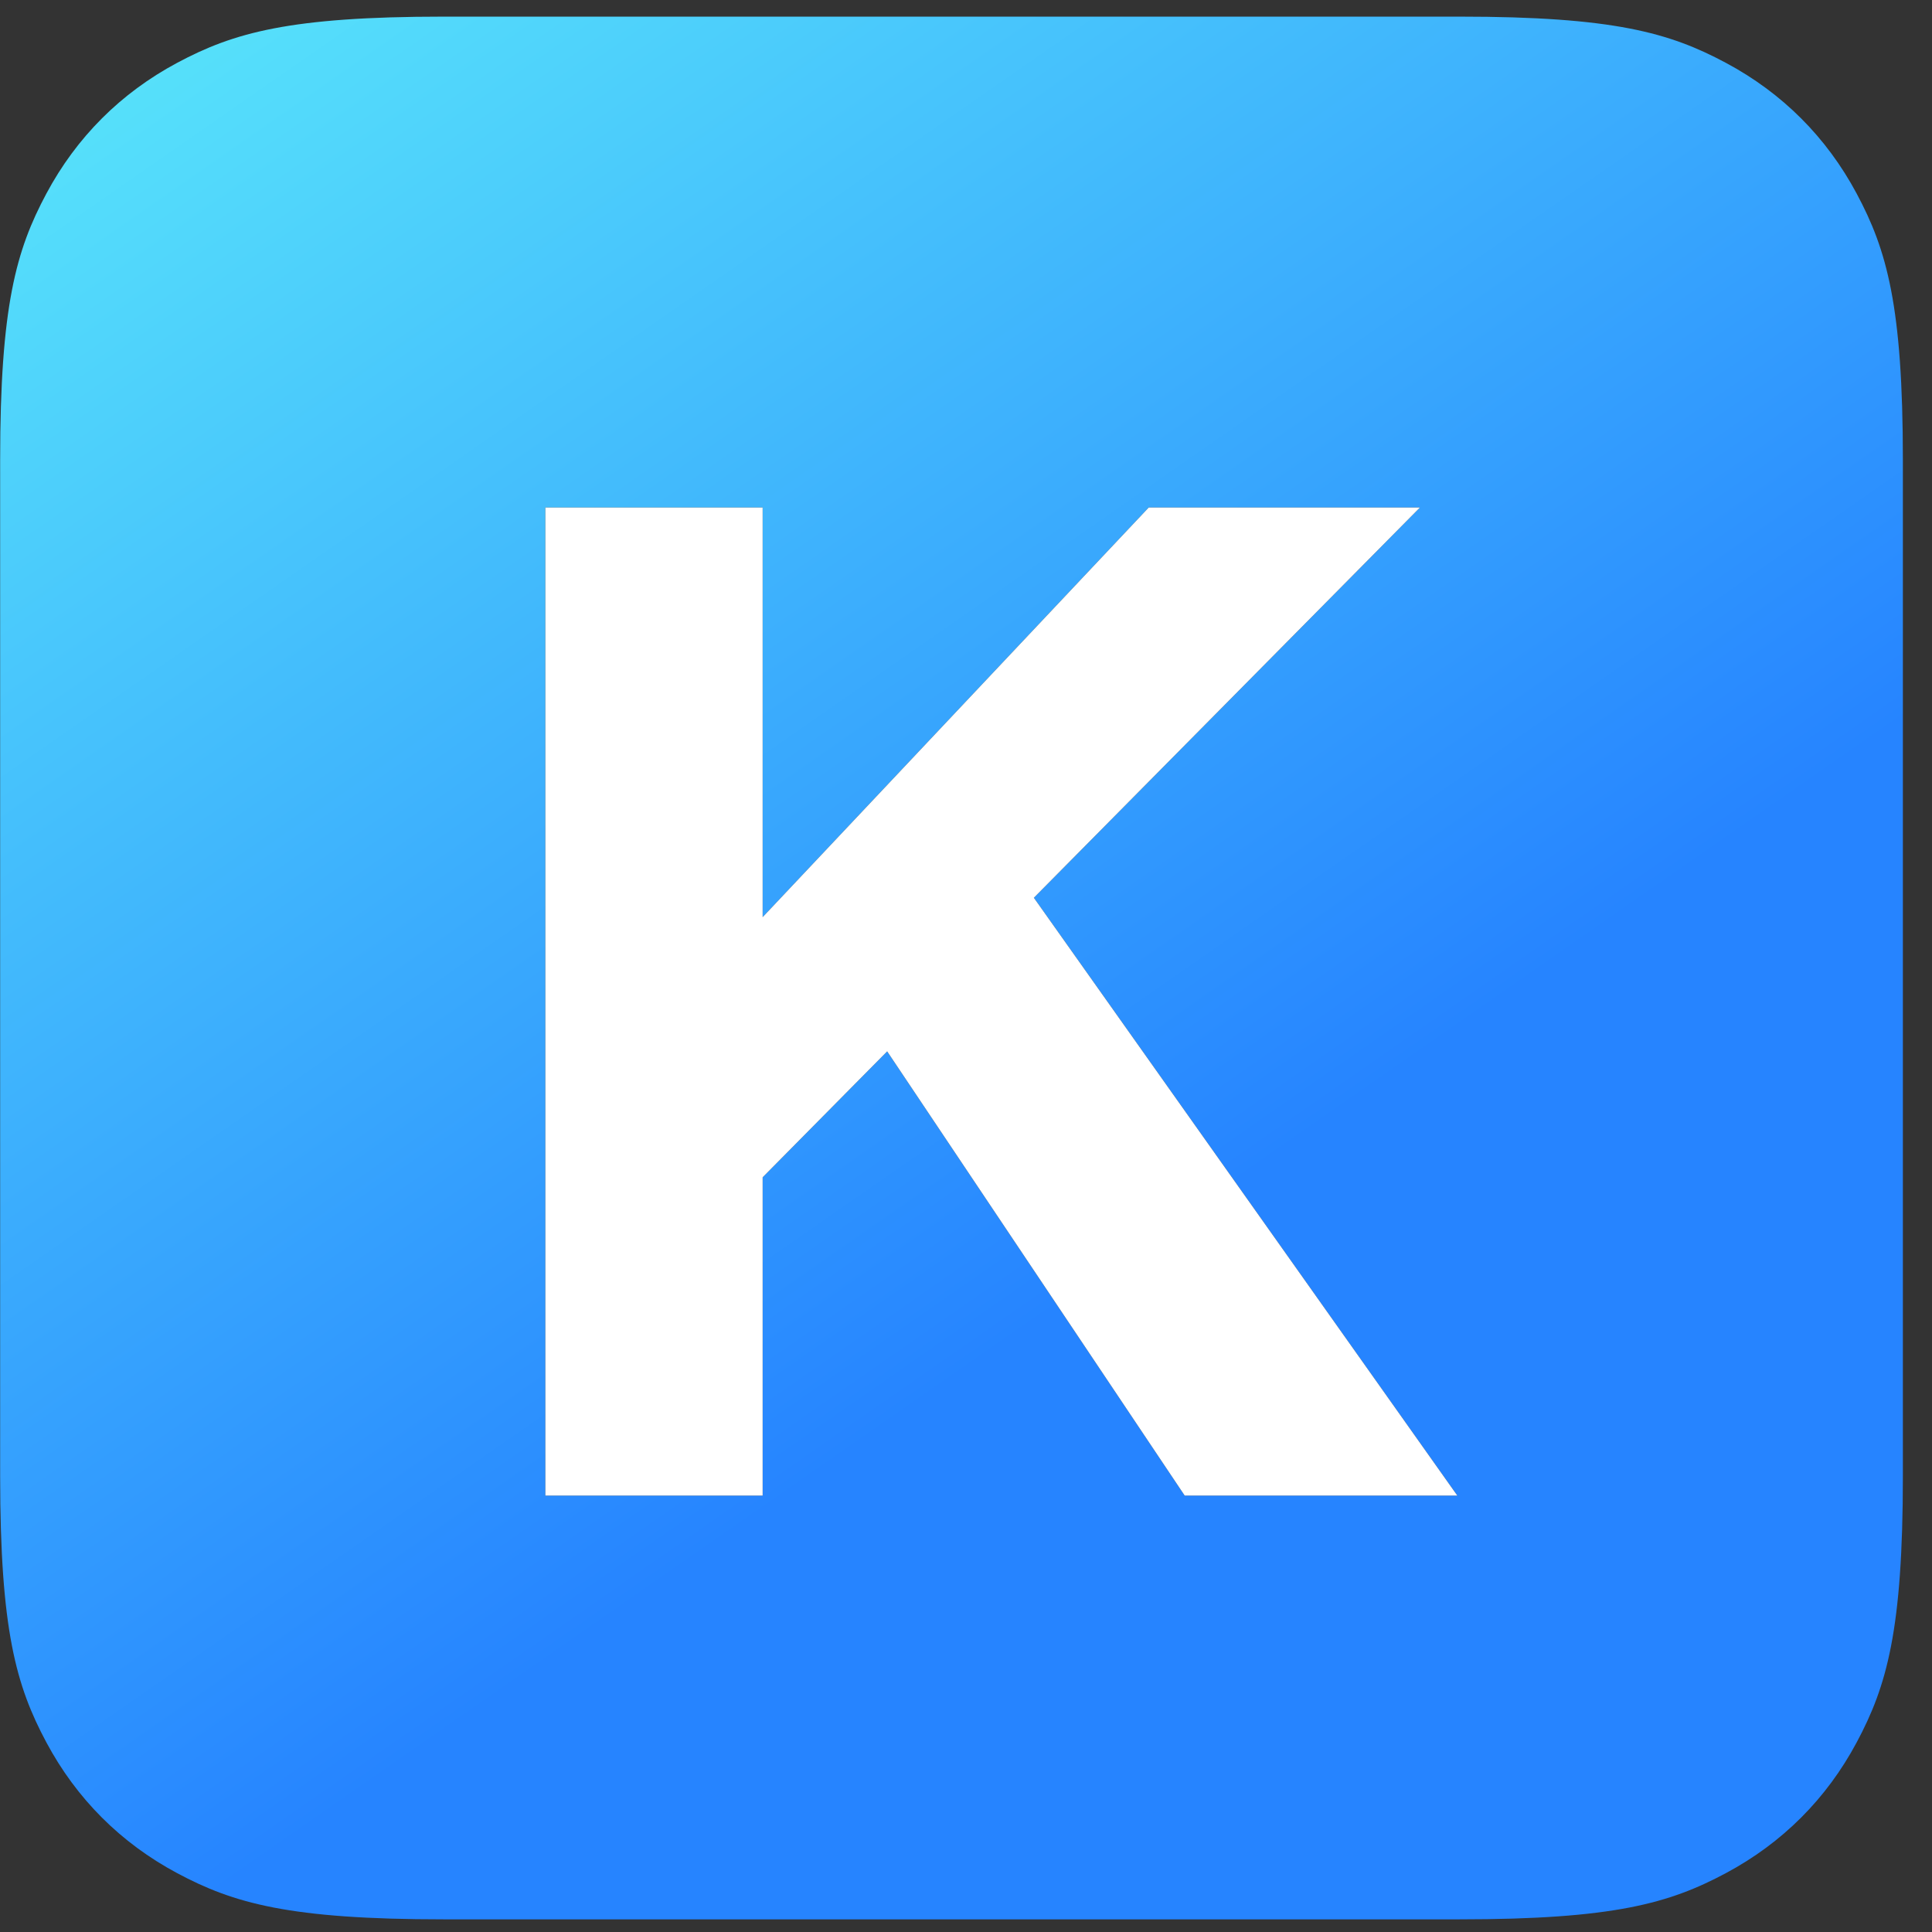 <svg width="66" height="66" viewBox="0 0 66 66" fill="none" xmlns="http://www.w3.org/2000/svg">
<rect x="0" y="0" width="66" height="66" fill="#333333" stroke="none"/>
<g clip-path="url(#clip0_110_79)">
<path d="M15.156 0.568H49.855C55.123 0.568 57.034 1.117 58.959 2.147C60.886 3.177 62.397 4.688 63.427 6.614C64.457 8.54 65.005 10.45 65.005 15.718V50.418C65.005 55.686 64.457 57.596 63.427 59.522C62.397 61.448 60.886 62.959 58.959 63.989C57.034 65.019 55.123 65.568 49.855 65.568H15.156C9.888 65.568 7.977 65.019 6.051 63.989C4.125 62.959 2.614 61.448 1.584 59.522C0.554 57.596 0.005 55.686 0.005 50.418V15.718C0.005 10.45 0.554 8.54 1.584 6.614C2.614 4.688 4.125 3.177 6.051 2.147C7.977 1.117 9.887 0.568 15.156 0.568ZM18.631 17.338V51.091H26.053V40.218L30.307 35.916L40.471 51.091H49.784L35.318 30.669L48.507 17.338H39.242L26.053 31.331V17.338H18.631Z" fill="url(#paint0_linear_110_79)"/>
<path d="M18.631 17.338V51.091H26.053V40.218L30.307 35.916L40.471 51.091H49.784L35.318 30.669L48.507 17.338H39.242L26.053 31.331V17.338H18.631Z" fill="white"/>
</g>
<defs>
<linearGradient id="paint0_linear_110_79" x1="0.005" y1="0.568" x2="32.505" y2="47.317" gradientUnits="userSpaceOnUse">
<stop stop-color="#5AE8FA"/>
<stop offset="1" stop-color="#2684FF"/>
</linearGradient>
<clipPath id="clip0_110_79">
<rect width="65" height="65" fill="white" transform="translate(0.005 0.568)"/>
</clipPath>
</defs>
</svg>
